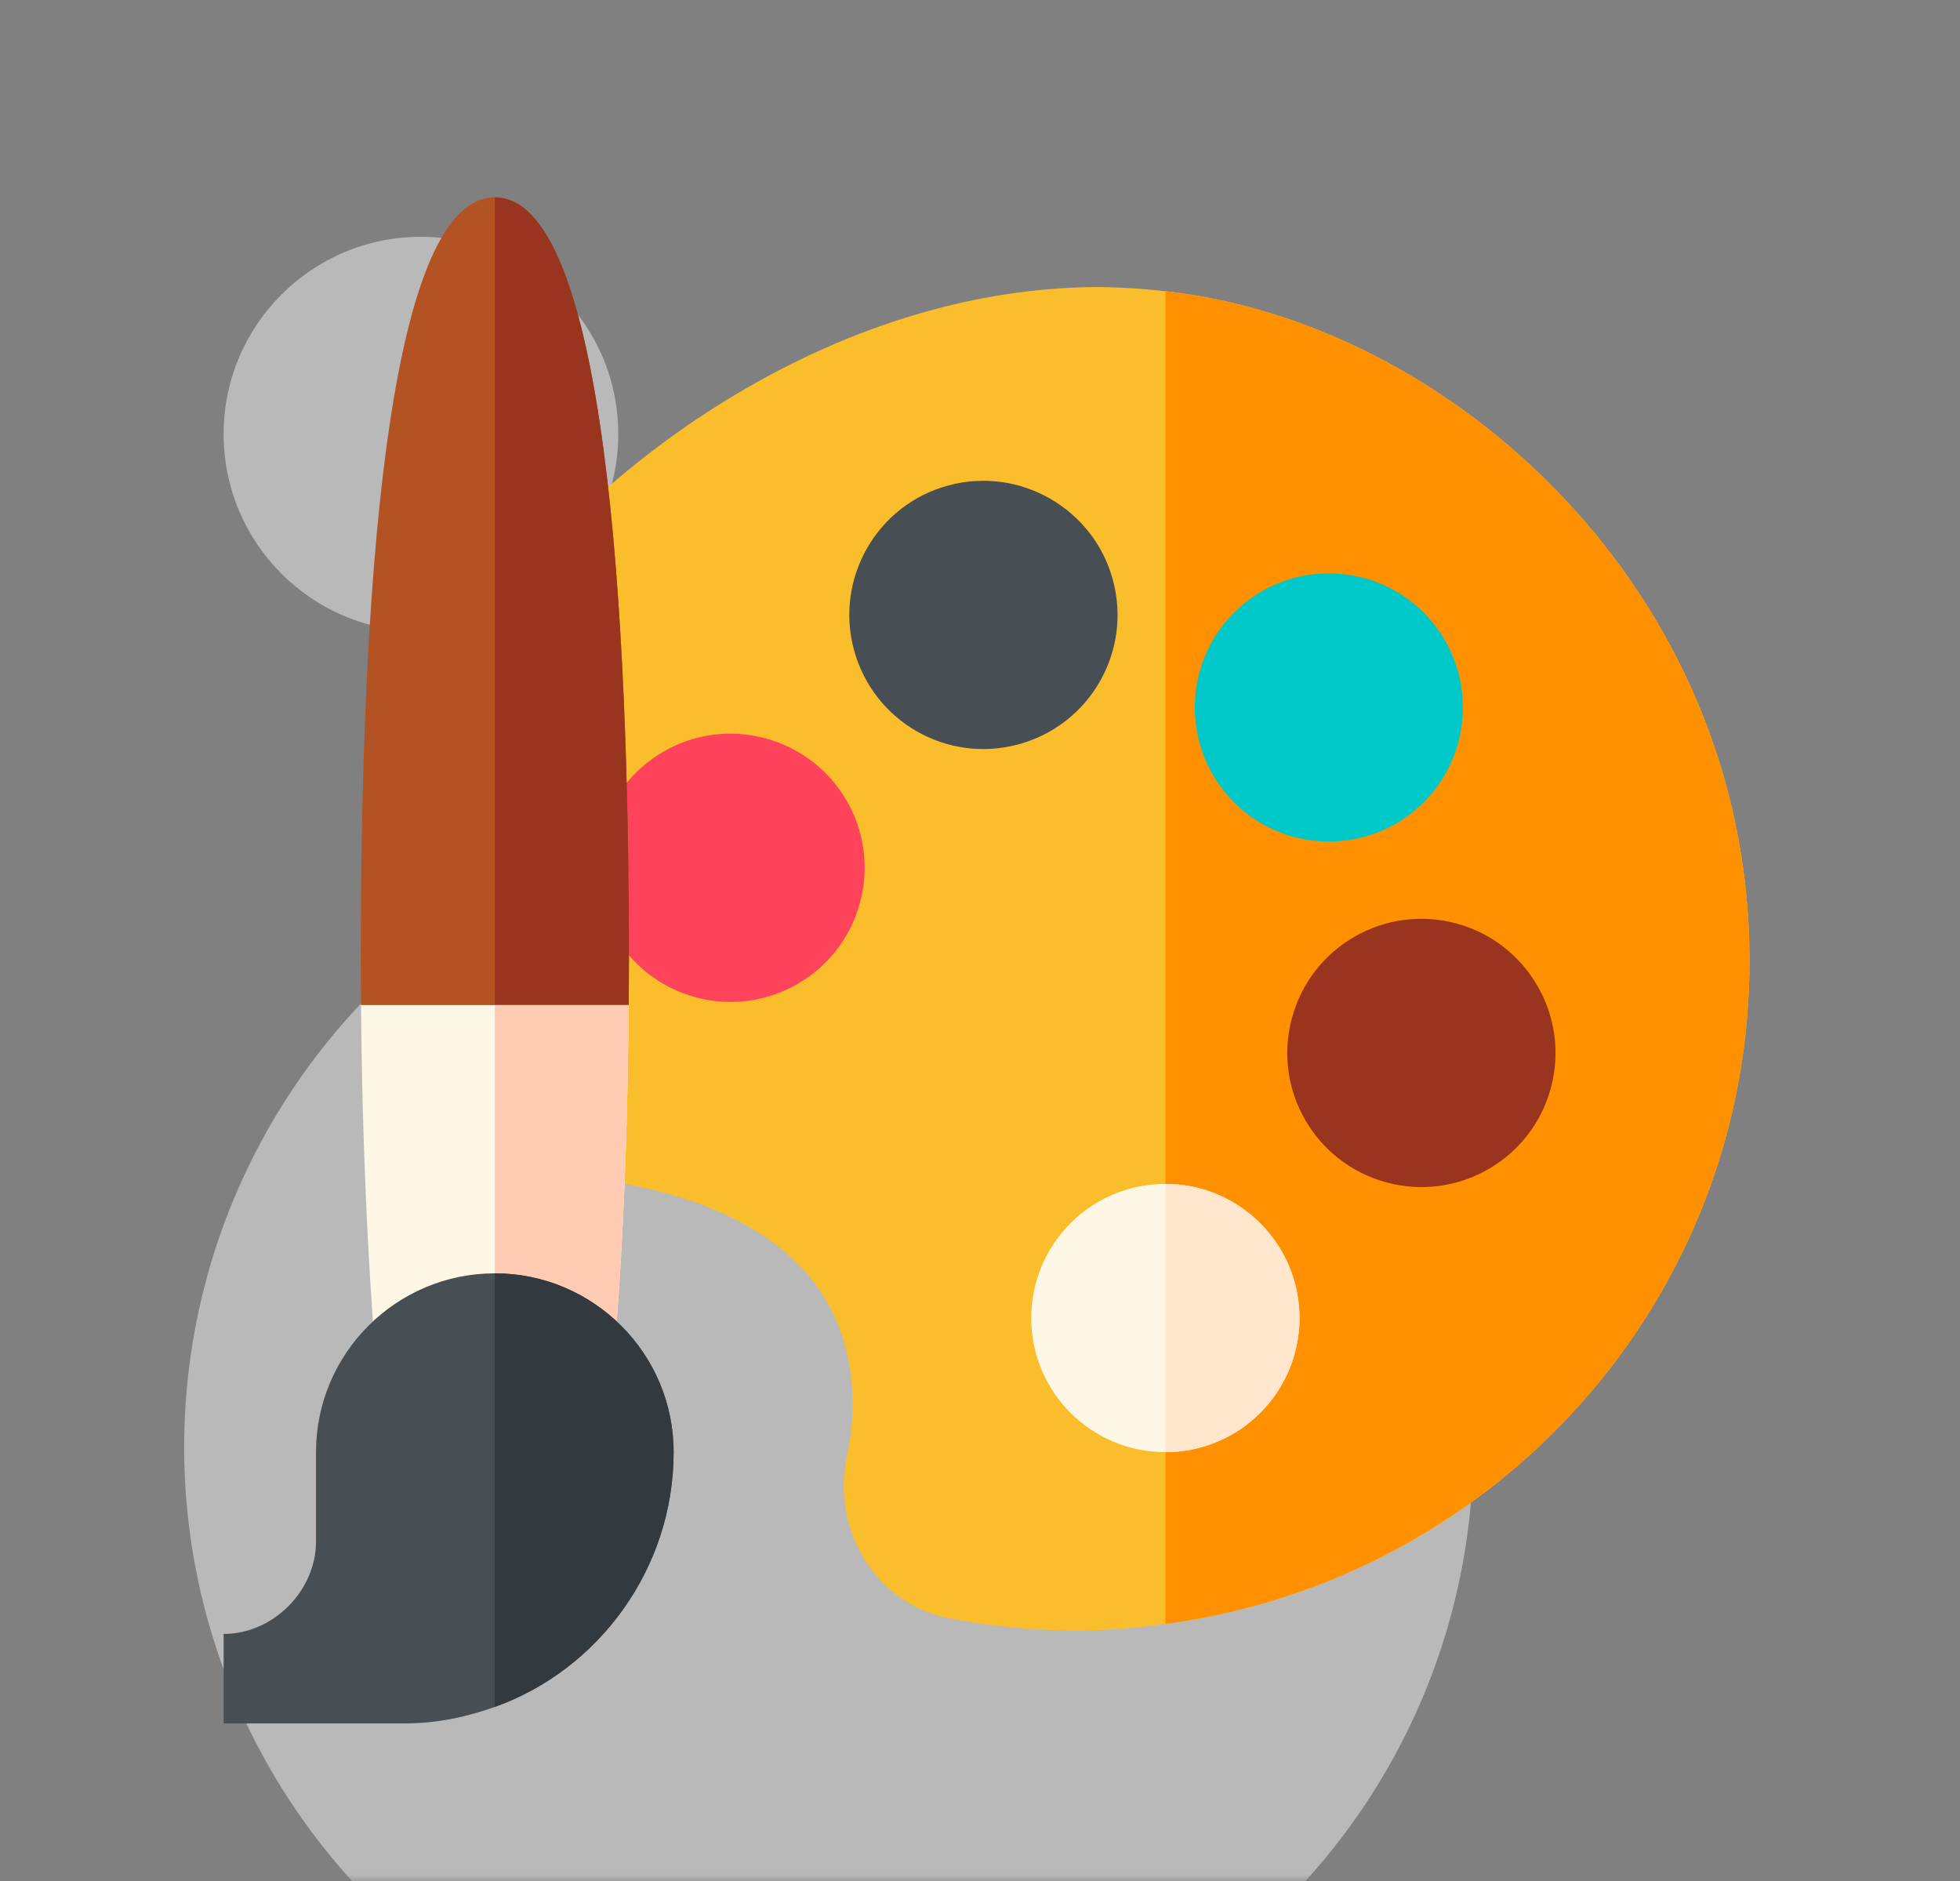 <svg width="149" height="143" viewBox="0 0 149 143" fill="none" xmlns="http://www.w3.org/2000/svg">
<rect x="0" y="0" width="149" height="143" fill="#808080" stroke="none"/>
<mask id="mask0" mask-type="alpha" maskUnits="userSpaceOnUse" x="0" y="0" width="149" height="143">
<rect width="149" height="143" rx="8" fill="white"/>
</mask>
<g mask="url(#mask0)">
<circle cx="63" cy="110" r="49" fill="white" fill-opacity="0.45"/>
<circle cx="95.5" cy="66.5" r="28.5" fill="white" fill-opacity="0.45"/>
<circle cx="32" cy="33" r="15" fill="white" fill-opacity="0.45"/>
<path d="M88.593 22.137C86.42 21.898 84.227 21.761 81.995 21.846C64.592 22.473 49.345 32.814 40.879 42.286L40.876 89.097L43.83 89.432C52.734 90.447 58.897 93.278 62.152 97.851C65.75 102.906 64.791 108.833 64.412 110.532C63.152 116.176 66.48 121.922 72.182 123.021C75.404 123.638 78.643 123.943 81.859 123.943C84.124 123.943 86.366 123.738 88.593 123.441C113.767 120.081 133.206 98.665 132.998 72.592C132.771 44.868 110.374 24.526 88.593 22.137Z" fill="#FABE2C"/>
<path d="M132.998 72.593C132.771 44.868 110.374 24.526 88.593 22.137V123.441C113.767 120.081 133.205 98.665 132.998 72.593Z" fill="#FF9100"/>
<path d="M93.81 60.99C89.837 57.011 89.837 50.543 93.806 46.567C97.789 42.591 104.254 42.591 108.23 46.567C112.205 50.543 112.205 57.011 108.23 60.987V60.99C104.254 64.959 97.786 64.96 93.81 60.99Z" fill="#00C8C8"/>
<path d="M64.913 49.375C63.467 44.002 66.622 38.363 72.122 36.893C77.538 35.443 83.15 38.668 84.607 44.101C86.066 49.536 82.846 55.128 77.398 56.586C71.939 58.049 66.367 54.81 64.913 49.375Z" fill="#474F54"/>
<path d="M52.896 75.812C47.464 74.355 44.231 68.753 45.688 63.327C47.136 57.912 52.702 54.65 58.17 56.119C63.615 57.575 66.844 63.157 65.381 68.604C63.919 74.067 58.316 77.264 52.896 75.812Z" fill="#FF435B"/>
<path d="M105.419 89.883C99.987 88.429 96.745 82.855 98.21 77.398C99.672 71.939 105.275 68.736 110.695 70.19C116.128 71.647 119.361 77.249 117.904 82.675C116.448 88.121 110.851 91.344 105.419 89.883Z" fill="#99341F"/>
<path d="M37.617 15.002C29.191 15.002 27.422 46.647 27.422 73.001C27.422 74.185 27.437 75.272 27.446 76.399L34.643 79.798H37.617H42.431L47.79 76.399C47.798 75.272 47.812 74.204 47.812 73.001C47.812 46.647 46.043 15.002 37.617 15.002Z" fill="#B35324"/>
<path d="M47.789 76.399C47.798 75.272 47.812 74.204 47.812 73.001C47.812 46.647 46.043 15.002 37.617 15.002V79.798H42.431L47.789 76.399Z" fill="#99341F"/>
<path d="M37.617 76.399H27.446C27.567 91.428 28.429 101.301 28.477 102.209H37.617H46.757C46.846 100.55 47.677 92.079 47.79 76.399H37.617Z" fill="#FFF7E6"/>
<path d="M47.789 76.399H37.617V102.209H46.757C46.846 100.55 47.677 92.079 47.789 76.399Z" fill="#FFCCB3"/>
<path d="M37.617 96.79C30.12 96.79 24.023 102.886 24.023 110.383V117.18C24.023 120.927 20.747 124.203 17 124.203V131H30.82C33.215 131 35.48 130.509 37.617 129.748C45.511 126.933 51.21 119.232 51.21 110.383C51.21 102.886 45.114 96.79 37.617 96.79Z" fill="#474F54"/>
<path d="M51.21 110.383C51.21 102.886 45.114 96.79 37.617 96.79V129.748C45.511 126.933 51.21 119.232 51.21 110.383Z" fill="#32393F"/>
<path d="M88.593 110.383C94.223 110.383 98.788 105.819 98.788 100.188C98.788 94.557 94.223 89.993 88.593 89.993C82.962 89.993 78.397 94.557 78.397 100.188C78.397 105.819 82.962 110.383 88.593 110.383Z" fill="#FFF7E6"/>
<path d="M98.788 100.188C98.788 94.557 94.223 89.993 88.593 89.993V110.383C94.223 110.383 98.788 105.819 98.788 100.188Z" fill="#FFE6CC"/>
</g>
</svg>
